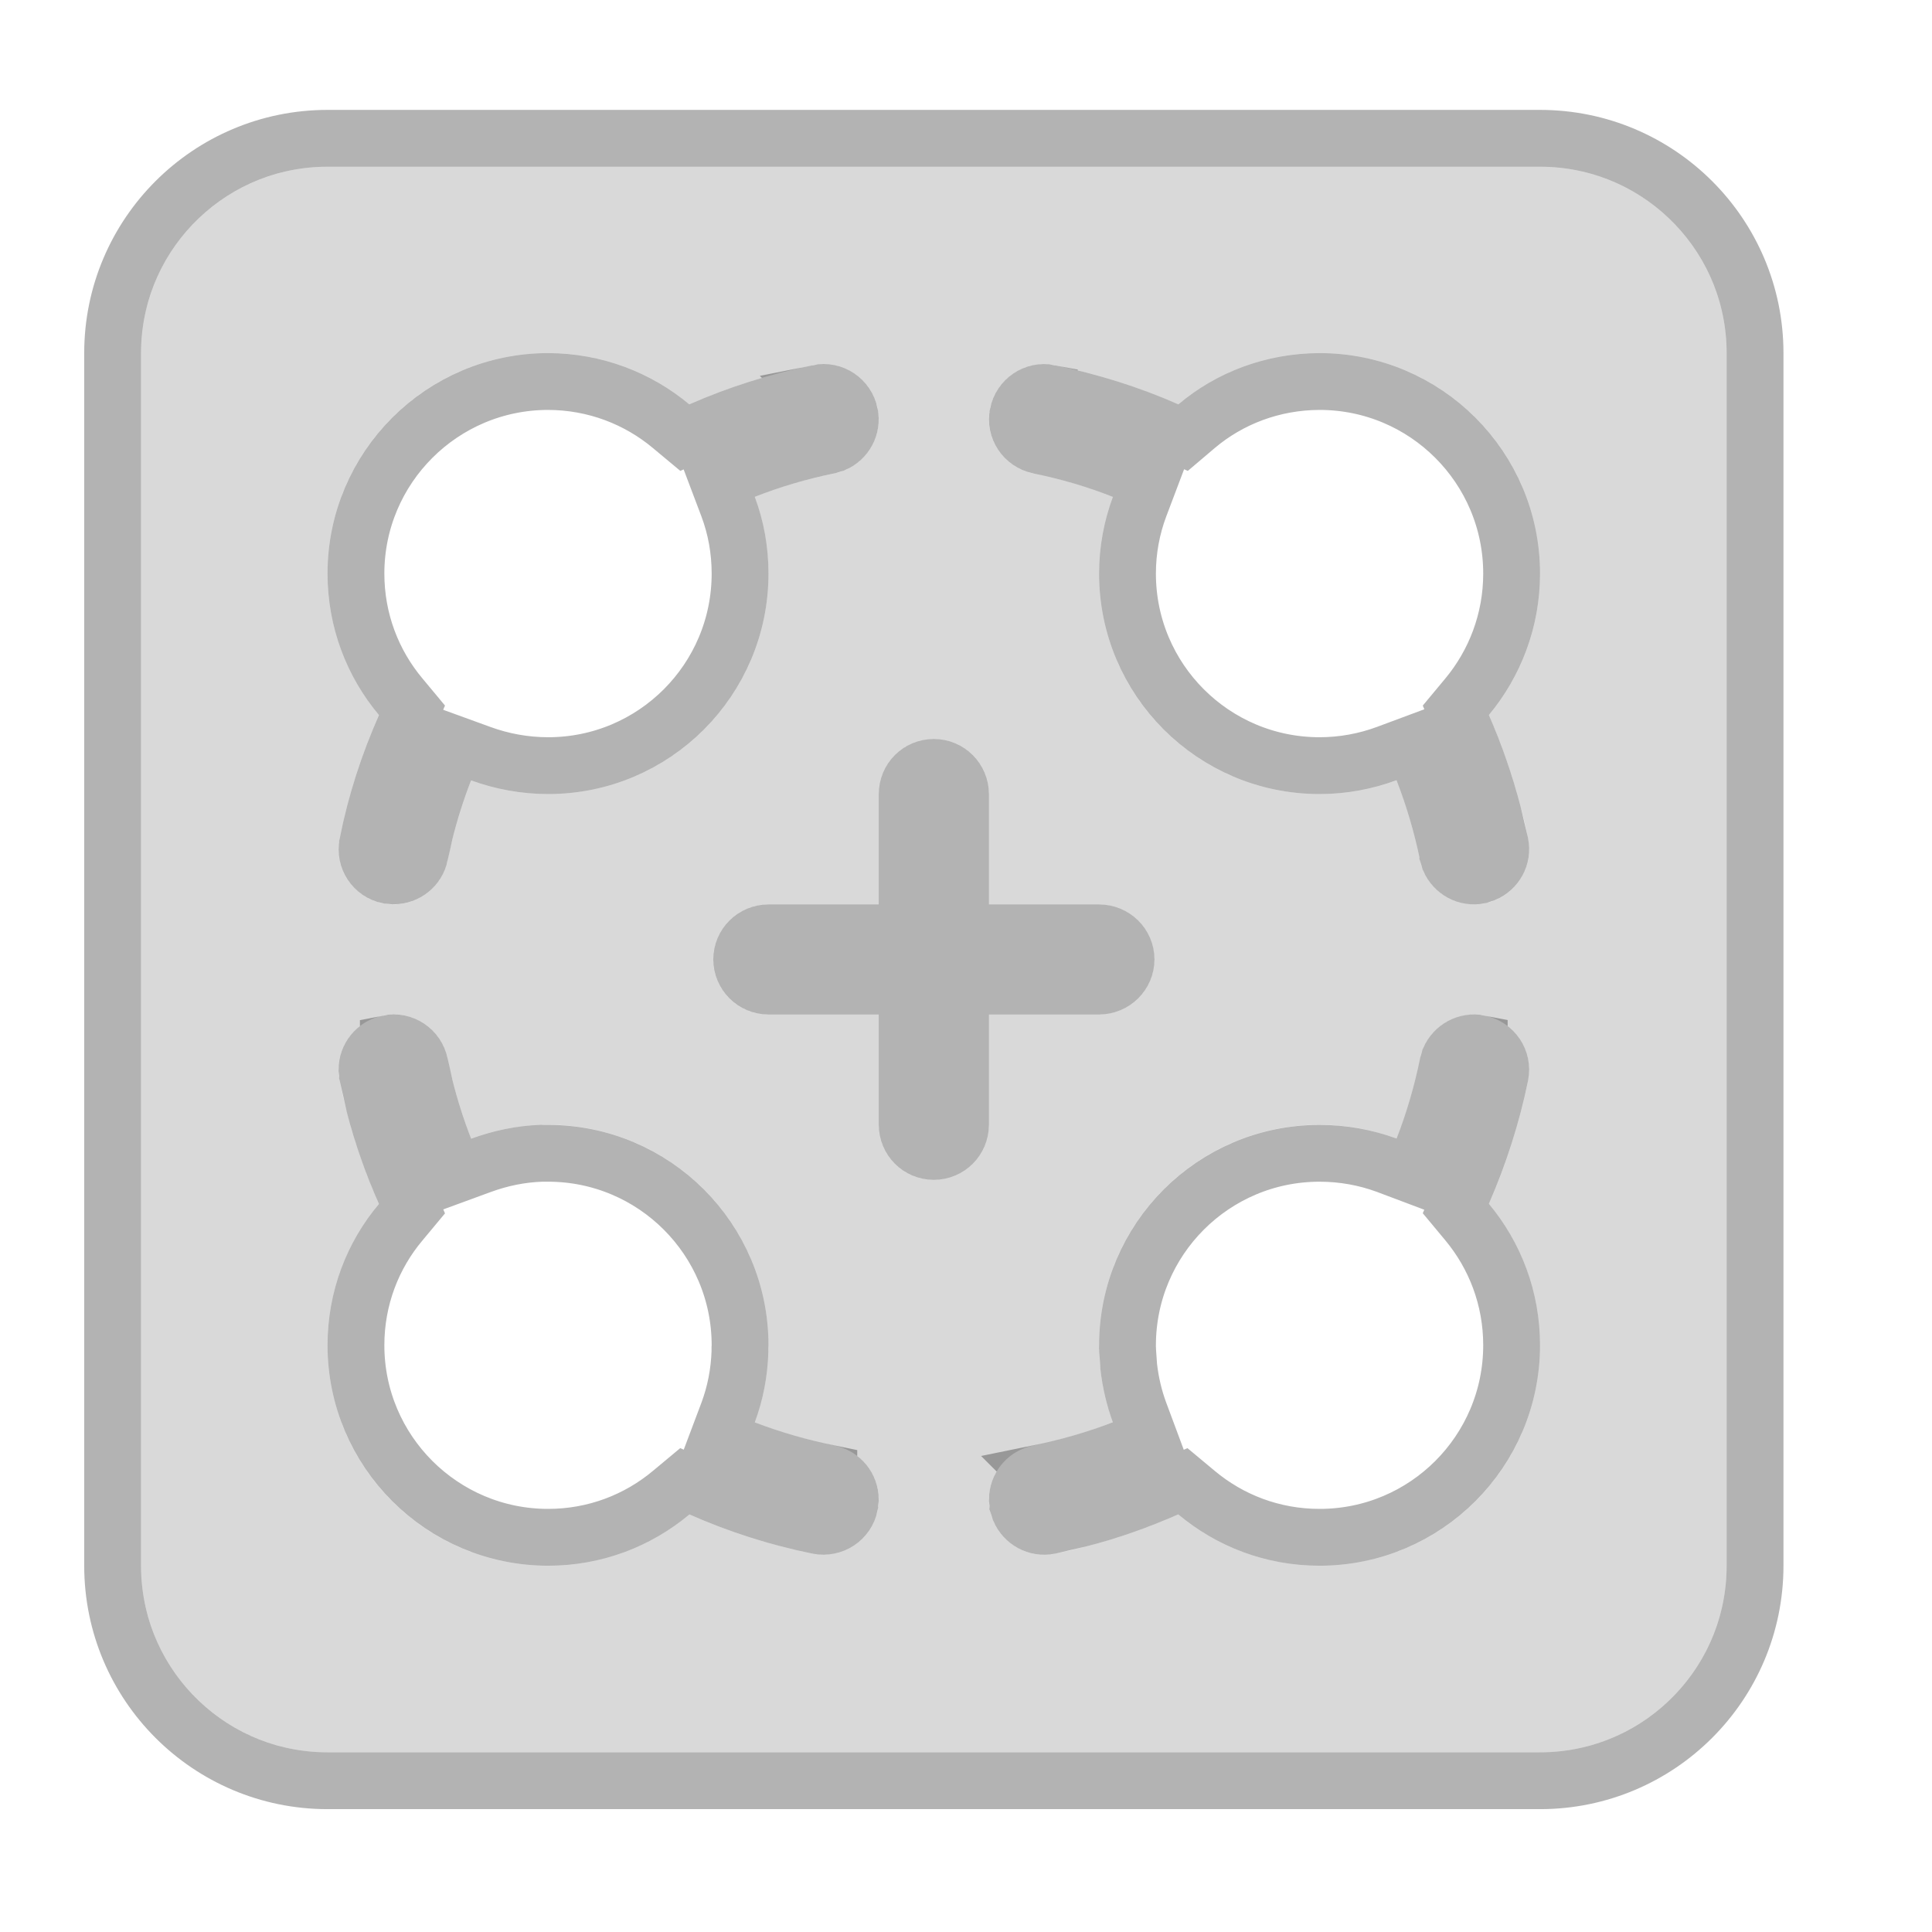 <svg width="17" height="17" viewBox="0 0 17 17" fill="none" xmlns="http://www.w3.org/2000/svg">
<g clip-path="url(#clip0_629_7347)">
<path fill-rule="evenodd" clip-rule="evenodd" d="M1.241 3.107C1.241 2.202 1.976 1.467 2.882 1.467H13.551C14.458 1.467 15.193 2.202 15.193 3.107V13.777C15.193 14.684 14.458 15.419 13.551 15.419H2.882C1.976 15.419 1.241 14.684 1.241 13.777V3.107ZM4.822 3.107C3.751 3.107 2.882 3.976 2.882 5.047C2.882 5.521 3.052 5.955 3.334 6.291C3.182 6.636 3.065 6.998 2.989 7.376C2.935 7.639 3.104 7.895 3.367 7.948C3.63 8.001 3.886 7.831 3.939 7.569C3.988 7.327 4.058 7.093 4.145 6.867C4.356 6.944 4.584 6.987 4.822 6.987C5.893 6.987 6.762 6.12 6.762 5.047C6.762 4.809 6.719 4.581 6.641 4.371C6.866 4.283 7.101 4.214 7.344 4.165C7.606 4.111 7.776 3.856 7.722 3.593C7.669 3.331 7.412 3.161 7.15 3.214C6.773 3.291 6.41 3.407 6.066 3.559C5.729 3.277 5.296 3.107 4.822 3.107ZM11.611 3.107C11.139 3.107 10.704 3.277 10.368 3.559C10.024 3.407 9.66 3.291 9.284 3.214C9.021 3.161 8.765 3.331 8.712 3.593C8.658 3.856 8.828 4.111 9.09 4.165C9.333 4.214 9.567 4.283 9.793 4.371C9.714 4.581 9.671 4.809 9.671 5.047C9.671 6.12 10.54 6.987 11.611 6.987C11.849 6.987 12.078 6.944 12.289 6.866C12.376 7.093 12.446 7.327 12.495 7.569C12.547 7.831 12.804 8.001 13.066 7.948C13.329 7.895 13.498 7.639 13.446 7.376C13.368 6.998 13.252 6.636 13.101 6.291C13.382 5.955 13.551 5.521 13.551 5.047C13.551 3.976 12.684 3.107 11.611 3.107ZM8.702 6.987C8.702 6.72 8.485 6.502 8.217 6.502C7.949 6.502 7.732 6.72 7.732 6.987V7.958H6.762C6.493 7.958 6.276 8.175 6.276 8.442C6.276 8.71 6.493 8.927 6.762 8.927H7.732V9.897C7.732 10.165 7.949 10.382 8.217 10.382C8.485 10.382 8.702 10.165 8.702 9.897V8.927H9.671C9.94 8.927 10.157 8.71 10.157 8.442C10.157 8.175 9.94 7.958 9.671 7.958H8.702V6.987ZM3.939 9.316C3.886 9.053 3.63 8.884 3.367 8.937C3.104 8.991 2.935 9.246 2.989 9.509C3.065 9.886 3.182 10.25 3.334 10.593C3.052 10.929 2.882 11.364 2.882 11.837C2.882 12.909 3.751 13.777 4.822 13.777C5.296 13.777 5.729 13.608 6.066 13.326C6.41 13.478 6.773 13.594 7.15 13.671C7.412 13.723 7.669 13.554 7.722 13.291C7.776 13.029 7.606 12.774 7.344 12.72C7.101 12.671 6.866 12.602 6.641 12.515C6.712 12.323 6.754 12.117 6.761 11.902C6.761 11.882 6.762 11.859 6.762 11.837C6.762 10.766 5.893 9.897 4.822 9.897C4.801 9.897 4.781 9.897 4.76 9.899C4.544 9.905 4.338 9.948 4.145 10.019C4.058 9.793 3.988 9.558 3.939 9.316ZM13.446 9.509C13.498 9.246 13.329 8.991 13.066 8.937C12.804 8.884 12.547 9.053 12.495 9.316C12.446 9.558 12.376 9.793 12.289 10.019C12.078 9.94 11.849 9.897 11.611 9.897C10.54 9.897 9.671 10.766 9.671 11.837C9.671 11.854 9.673 11.873 9.673 11.89C9.679 12.11 9.72 12.32 9.793 12.515C9.567 12.602 9.333 12.671 9.09 12.72C8.828 12.774 8.658 13.029 8.712 13.291C8.765 13.554 9.021 13.723 9.284 13.671C9.66 13.594 10.024 13.478 10.367 13.326C10.704 13.608 11.138 13.777 11.611 13.777C12.684 13.777 13.551 12.909 13.551 11.837C13.551 11.364 13.382 10.931 13.101 10.593C13.252 10.25 13.368 9.886 13.446 9.509Z" fill="#D9D9D9"/>
<path d="M13.551 1.217C14.596 1.217 15.443 2.064 15.443 3.107V13.777C15.443 14.822 14.596 15.669 13.551 15.669H2.882C1.838 15.669 0.991 14.822 0.991 13.777V3.107C0.991 2.064 1.838 1.217 2.882 1.217H13.551ZM3.417 9.181L3.417 9.182C3.305 9.205 3.229 9.302 3.229 9.411L3.234 9.458V9.459L3.295 9.727C3.364 9.991 3.454 10.247 3.563 10.492L3.625 10.635L3.526 10.754C3.28 11.046 3.132 11.424 3.132 11.837C3.132 12.77 3.89 13.527 4.823 13.527C5.235 13.527 5.612 13.38 5.906 13.134L6.026 13.034L6.167 13.097C6.495 13.242 6.841 13.353 7.2 13.426H7.199C7.327 13.451 7.452 13.368 7.477 13.242V13.241L7.482 13.194C7.482 13.085 7.406 12.988 7.293 12.965V12.964C7.037 12.912 6.789 12.84 6.55 12.748L6.32 12.659L6.407 12.428C6.469 12.261 6.505 12.081 6.511 11.894C6.511 11.882 6.511 11.871 6.511 11.863C6.512 11.852 6.512 11.844 6.512 11.837C6.512 10.904 5.755 10.148 4.823 10.148C4.801 10.148 4.786 10.148 4.774 10.148H4.767C4.58 10.154 4.401 10.192 4.232 10.254L4 10.339L3.912 10.109C3.843 9.931 3.784 9.746 3.737 9.557L3.694 9.365C3.669 9.239 3.545 9.155 3.417 9.181ZM13.016 9.181C12.904 9.159 12.796 9.22 12.753 9.32L12.74 9.365C12.688 9.621 12.614 9.871 12.522 10.109L12.433 10.34L12.202 10.253C12.018 10.185 11.819 10.148 11.611 10.148C10.678 10.148 9.922 10.904 9.921 11.837C9.921 11.841 9.921 11.846 9.921 11.855C9.922 11.862 9.922 11.872 9.922 11.883L9.932 12.025C9.948 12.166 9.98 12.301 10.027 12.428L10.113 12.659L9.883 12.748C9.644 12.84 9.396 12.912 9.139 12.964L9.14 12.965C9.028 12.988 8.952 13.086 8.952 13.194L8.957 13.241V13.242L8.971 13.287C9.014 13.387 9.122 13.448 9.234 13.426L9.5 13.364C9.765 13.296 10.021 13.205 10.266 13.097L10.408 13.034L10.528 13.134C10.822 13.38 11.198 13.527 11.611 13.527C12.545 13.527 13.301 12.77 13.301 11.837C13.301 11.424 13.154 11.047 12.909 10.753L12.81 10.634L12.872 10.492C13.015 10.165 13.127 9.818 13.201 9.458C13.226 9.331 13.144 9.208 13.016 9.182V9.181ZM8.217 6.752C8.086 6.752 7.982 6.858 7.982 6.987V8.208H6.762C6.631 8.208 6.526 8.313 6.526 8.442C6.526 8.571 6.631 8.677 6.762 8.677H7.982V9.897C7.982 10.026 8.086 10.132 8.217 10.132C8.347 10.132 8.452 10.027 8.452 9.897V8.677H9.671C9.802 8.677 9.908 8.571 9.908 8.442C9.908 8.313 9.802 8.208 9.671 8.208H8.452V6.987C8.452 6.858 8.347 6.752 8.217 6.752ZM4.823 3.357C3.89 3.357 3.132 4.114 3.132 5.047C3.132 5.46 3.28 5.838 3.526 6.131L3.625 6.25L3.563 6.393C3.418 6.721 3.306 7.066 3.234 7.426V7.427C3.208 7.554 3.29 7.678 3.417 7.703L3.464 7.707C3.574 7.707 3.672 7.63 3.694 7.52V7.519L3.737 7.328C3.784 7.139 3.843 6.955 3.912 6.776L4 6.548L4.231 6.632C4.415 6.699 4.615 6.737 4.823 6.737C5.756 6.737 6.512 5.981 6.512 5.047C6.512 4.839 6.475 4.641 6.407 4.459L6.32 4.229L6.549 4.139C6.789 4.045 7.037 3.972 7.293 3.92L7.339 3.906C7.44 3.863 7.5 3.754 7.477 3.644V3.643C7.452 3.516 7.327 3.432 7.199 3.458L7.2 3.459C6.84 3.533 6.494 3.643 6.167 3.787L6.026 3.851L5.906 3.751C5.612 3.505 5.235 3.358 4.823 3.357ZM11.611 3.357C11.199 3.358 10.821 3.504 10.529 3.75L10.41 3.851L10.267 3.787C9.939 3.642 9.592 3.533 9.233 3.459V3.458C9.105 3.433 8.982 3.517 8.957 3.643V3.644C8.931 3.769 9.012 3.893 9.14 3.92H9.139C9.396 3.972 9.645 4.045 9.884 4.139L10.114 4.229L10.027 4.459C9.959 4.641 9.921 4.839 9.921 5.047C9.921 5.981 10.678 6.737 11.611 6.737C11.819 6.737 12.018 6.699 12.202 6.631L12.433 6.545L12.522 6.776C12.614 7.015 12.688 7.263 12.74 7.519V7.52L12.753 7.564C12.796 7.665 12.905 7.726 13.017 7.703L13.062 7.688C13.162 7.646 13.223 7.538 13.201 7.426L13.138 7.159C13.069 6.895 12.98 6.639 12.872 6.392L12.81 6.25L12.909 6.131C13.153 5.838 13.301 5.46 13.301 5.047C13.301 4.114 12.545 3.357 11.611 3.357Z" stroke="black" stroke-opacity="0.3" stroke-width="0.5"/>
</g>
<defs>
<clipPath id="clip0_629_7347">
<rect width="16" height="16" fill="white" transform="translate(0.217 0.443)"/>
</clipPath>
</defs>
</svg>
